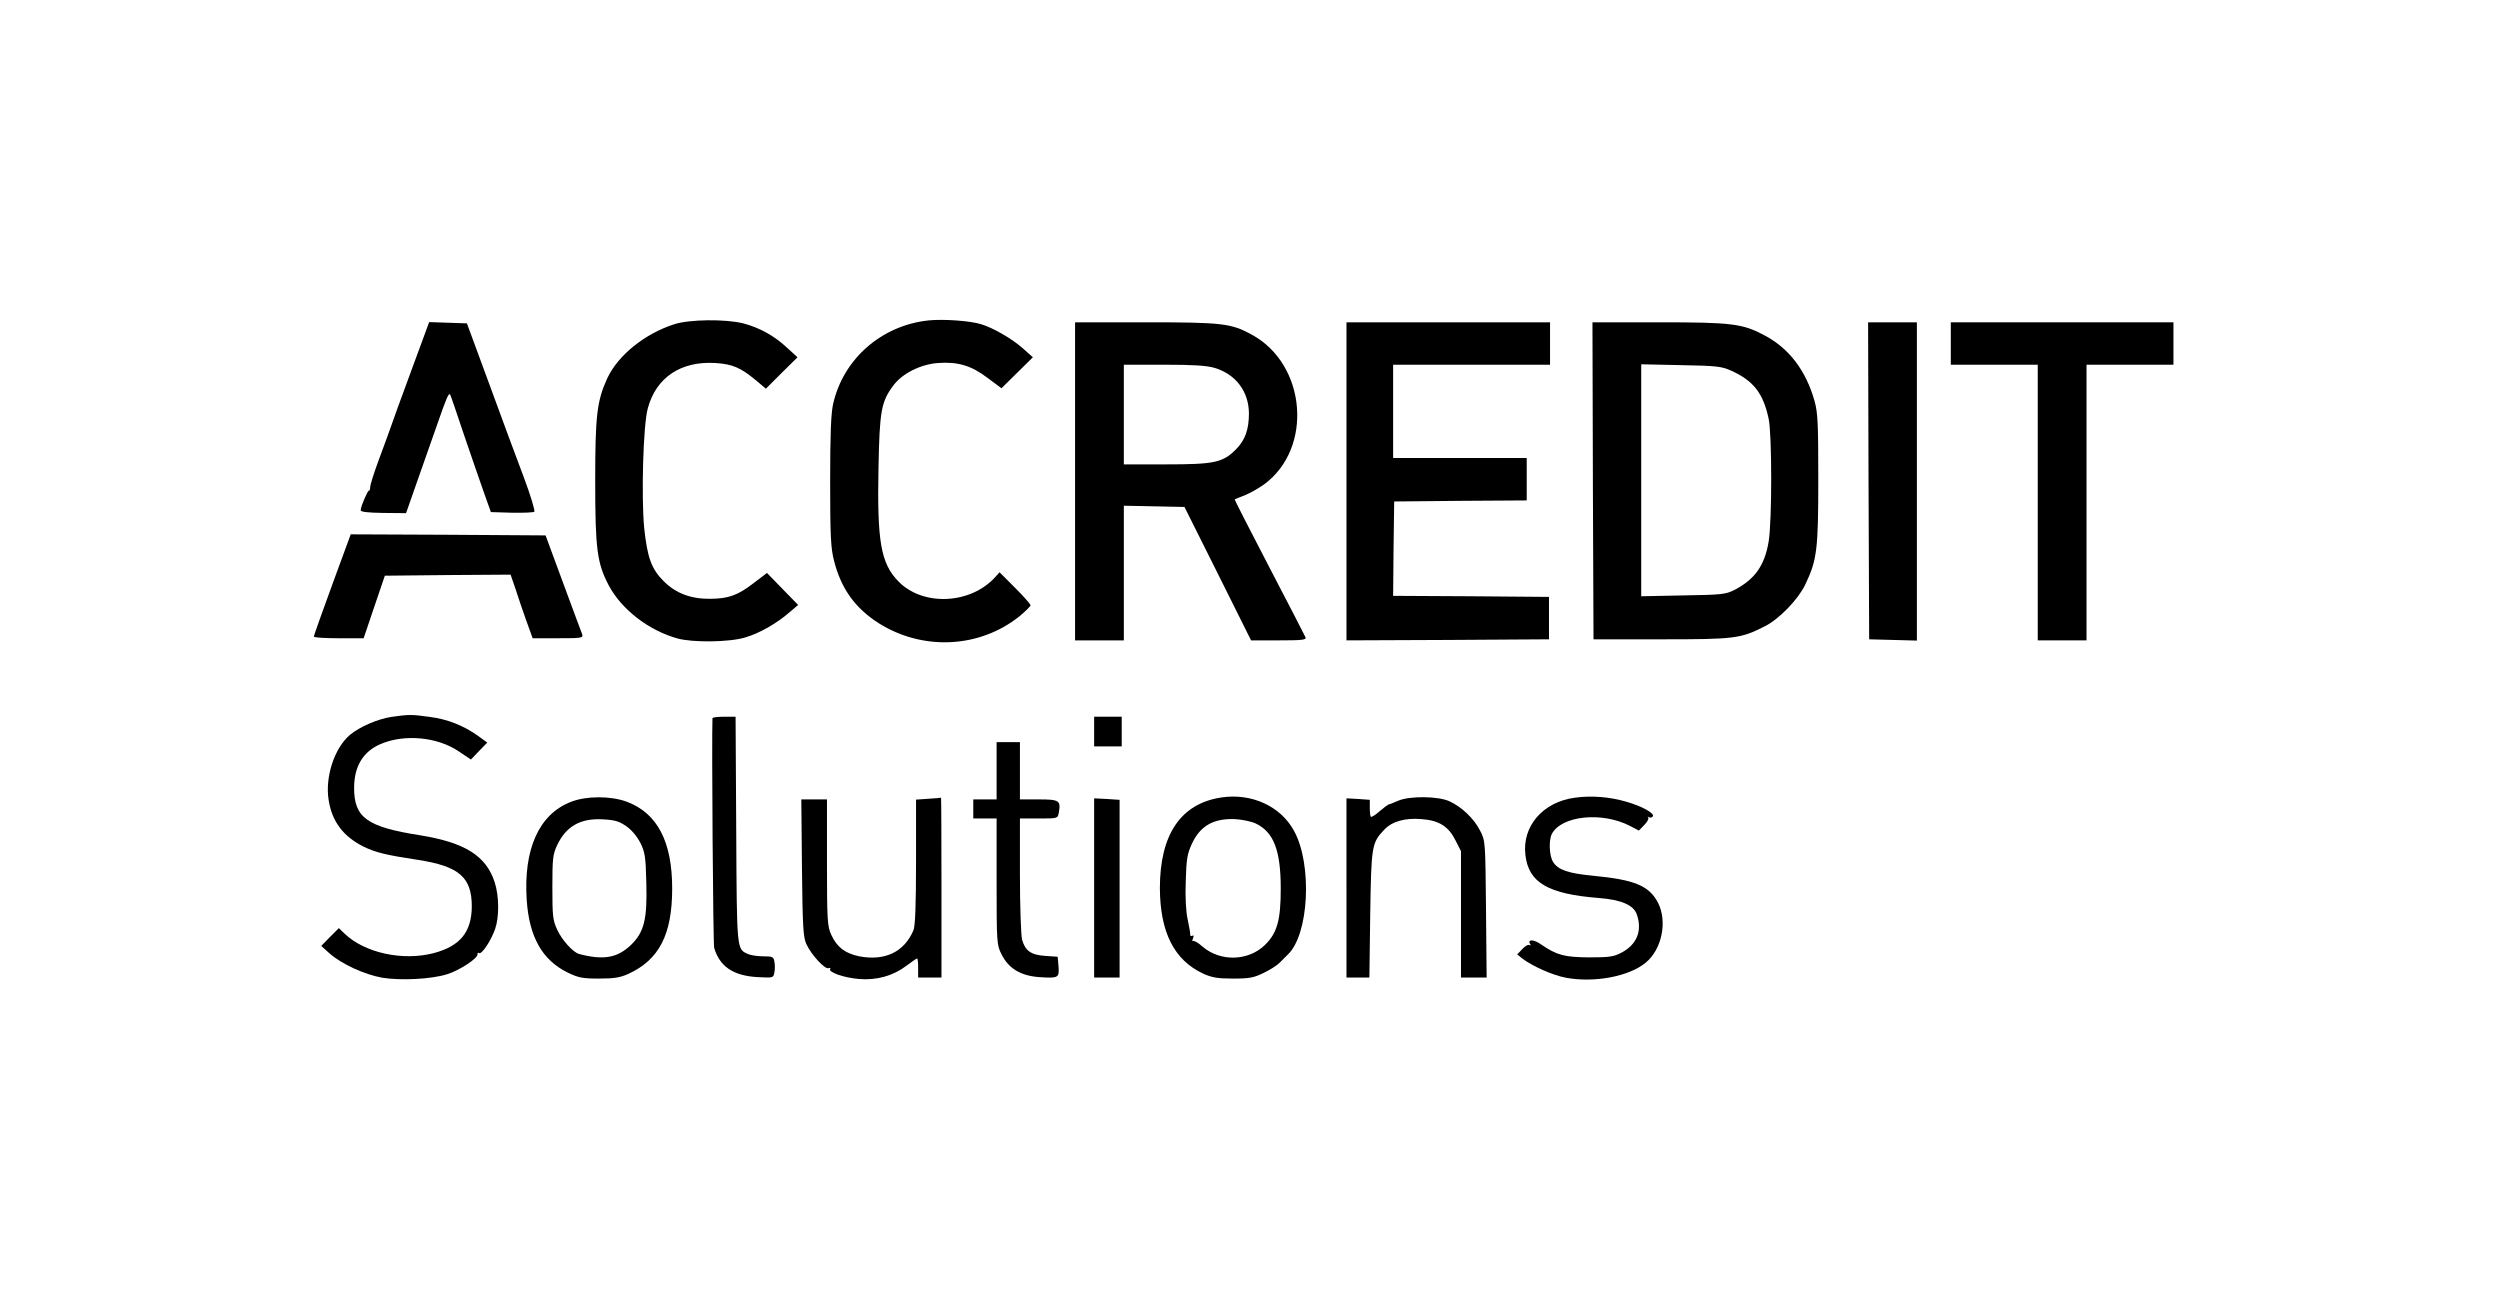 <?xml version="1.0" standalone="no"?>
<!DOCTYPE svg PUBLIC "-//W3C//DTD SVG 20010904//EN"
 "http://www.w3.org/TR/2001/REC-SVG-20010904/DTD/svg10.dtd">
<svg version="1.0" xmlns="http://www.w3.org/2000/svg"
 width="1179pt" height="613pt" viewBox="0 0 1179 613"
 preserveAspectRatio="xMidYMid meet">

<g transform="translate(0,613) scale(0.1,-0.1)"
fill="#000000" stroke="none">
<path d="M4380 4619 c-222 -23 -403 -181 -451 -394 -10 -44 -14 -144 -14 -365
0 -255 3 -316 18 -373 33 -133 100 -225 211 -296 208 -131 475 -118 663 32 28
23 52 47 53 52 0 6 -33 43 -73 83 l-73 73 -20 -22 c-116 -129 -341 -140 -457
-21 -83 85 -101 188 -94 536 5 268 13 312 70 388 42 57 129 100 210 106 94 7
158 -12 234 -70 l66 -49 74 73 74 73 -47 42 c-49 44 -142 98 -197 114 -51 16
-176 25 -247 18z"/>
<path d="M3180 4601 c-140 -45 -266 -147 -316 -255 -49 -107 -57 -176 -57
-486 0 -321 9 -386 64 -491 61 -114 188 -212 324 -250 73 -20 246 -18 320 5
66 19 148 66 209 119 l40 34 -74 76 -73 75 -63 -48 c-75 -58 -118 -73 -204
-74 -92 -1 -163 26 -220 83 -58 58 -77 111 -92 251 -14 144 -5 486 17 564 39
146 156 224 319 214 80 -5 119 -22 189 -80 l49 -41 74 74 75 74 -49 45 c-60
56 -130 95 -207 115 -83 21 -254 19 -325 -4z"/>
<path d="M1940 4383 c-46 -125 -92 -250 -101 -278 -10 -27 -34 -95 -55 -150
-20 -55 -38 -110 -38 -122 -1 -12 -3 -19 -6 -17 -4 5 -39 -74 -39 -92 -1 -8
33 -12 107 -13 l107 -1 48 137 c27 76 70 200 97 276 46 132 56 156 63 146 2
-2 31 -87 65 -189 35 -102 77 -225 95 -275 l32 -90 99 -3 c55 -1 103 1 106 5
4 4 -18 78 -50 163 -32 85 -106 283 -163 440 l-105 285 -89 3 -89 3 -84 -228z"/>
<path d="M5070 3860 l0 -750 115 0 115 0 0 318 0 317 143 -3 143 -3 157 -314
157 -315 131 0 c107 0 130 2 126 14 -3 7 -80 157 -171 331 -91 175 -165 319
-163 320 1 1 22 10 47 19 24 10 66 33 92 52 232 171 199 566 -59 706 -97 53
-137 58 -500 58 l-333 0 0 -750z m658 535 c100 -30 161 -111 162 -214 0 -77
-18 -127 -62 -171 -62 -62 -102 -70 -330 -70 l-198 0 0 235 0 235 188 0 c141
0 202 -4 240 -15z"/>
<path d="M6350 3860 l0 -750 478 2 477 3 0 100 0 100 -368 3 -367 2 2 223 3
222 313 3 312 2 0 100 0 100 -315 0 -315 0 0 220 0 220 370 0 370 0 0 100 0
100 -480 0 -480 0 0 -750z"/>
<path d="M7512 3863 l3 -748 320 0 c348 0 373 3 489 62 67 34 155 125 189 195
56 117 62 164 62 498 0 265 -2 313 -18 370 -40 142 -120 247 -233 307 -106 57
-154 63 -502 63 l-312 0 2 -747z m652 519 c106 -48 151 -106 177 -227 16 -76
16 -482 0 -579 -19 -113 -65 -178 -161 -228 -42 -21 -58 -23 -242 -26 l-198
-4 0 547 0 547 188 -4 c168 -3 192 -6 236 -26z"/>
<path d="M8812 3863 l3 -748 113 -3 112 -3 0 751 0 750 -115 0 -115 0 2 -747z"/>
<path d="M9200 4510 l0 -100 205 0 205 0 0 -650 0 -650 115 0 115 0 0 650 0
650 205 0 205 0 0 100 0 100 -525 0 -525 0 0 -100z"/>
<path d="M1567 3373 c-48 -131 -87 -241 -87 -245 0 -5 53 -8 118 -8 l117 0 50
148 50 147 297 3 296 2 23 -67 c12 -38 35 -105 51 -150 l30 -83 120 0 c109 0
119 1 114 18 -4 9 -44 118 -90 242 l-83 225 -460 3 -459 2 -87 -237z"/>
<path d="M1845 2749 c-64 -10 -148 -46 -195 -85 -73 -62 -118 -199 -100 -308
16 -101 69 -171 165 -219 56 -27 103 -39 255 -62 195 -30 255 -82 255 -220 -1
-121 -55 -187 -180 -220 -146 -38 -324 1 -419 91 l-28 27 -42 -42 -41 -42 40
-36 c57 -50 164 -99 248 -114 86 -14 230 -7 304 16 58 17 149 77 145 95 -1 6
2 9 7 5 13 -7 56 57 76 114 20 57 19 156 -2 220 -40 125 -141 188 -353 222
-249 39 -310 83 -310 223 0 101 42 172 125 207 111 48 266 34 366 -33 l60 -40
38 40 39 40 -44 32 c-68 48 -142 78 -227 89 -87 12 -97 12 -182 0z"/>
<path d="M3360 2743 c-4 -100 3 -1066 8 -1083 26 -88 89 -131 203 -138 76 -4
76 -4 81 22 3 14 3 37 0 51 -4 23 -9 25 -53 25 -26 0 -59 5 -72 11 -53 24 -52
13 -55 587 l-3 532 -54 0 c-30 0 -55 -3 -55 -7z"/>
<path d="M5160 2680 l0 -70 65 0 65 0 0 70 0 70 -65 0 -65 0 0 -70z"/>
<path d="M4700 2495 l0 -135 -55 0 -55 0 0 -45 0 -45 55 0 55 0 0 -298 c0
-289 1 -299 23 -342 33 -67 89 -101 176 -108 93 -6 97 -4 93 51 l-4 45 -59 4
c-68 5 -94 24 -109 77 -5 20 -10 156 -10 304 l0 267 89 0 c88 0 89 0 94 26 11
59 3 64 -94 64 l-89 0 0 135 0 135 -55 0 -55 0 0 -135z"/>
<path d="M5759 2369 c-191 -29 -289 -175 -289 -428 1 -208 68 -340 205 -403
40 -18 67 -23 140 -23 78 0 98 4 145 27 31 15 65 37 75 48 11 11 28 28 38 38
100 93 117 424 30 583 -63 117 -201 180 -344 158z m164 -123 c84 -41 117 -126
117 -307 0 -150 -17 -209 -75 -266 -79 -76 -209 -79 -293 -8 -21 19 -42 31
-46 27 -4 -3 -4 2 0 12 5 13 4 17 -3 13 -6 -4 -10 -1 -10 6 1 6 -5 38 -12 71
-8 37 -12 103 -9 180 3 105 7 129 29 177 40 85 102 120 204 116 33 -2 77 -11
98 -21z"/>
<path d="M7427 2368 c-151 -20 -250 -135 -233 -271 15 -130 107 -183 346 -202
105 -8 164 -33 179 -77 27 -76 1 -142 -71 -180 -37 -20 -58 -23 -153 -23 -117
1 -153 10 -227 61 -35 25 -66 25 -52 2 4 -6 3 -8 -3 -5 -6 4 -21 -5 -34 -19
l-24 -25 25 -20 c46 -35 144 -79 205 -90 134 -25 298 6 376 71 76 62 103 193
59 281 -42 82 -110 110 -307 129 -116 11 -164 27 -188 64 -19 28 -22 104 -6
134 46 85 234 105 366 38 l44 -23 26 27 c14 14 22 30 18 35 -5 4 -3 5 4 1 6
-3 14 -2 18 4 9 14 -51 48 -125 69 -78 23 -165 30 -243 19z"/>
<path d="M2694 2349 c-152 -58 -226 -223 -210 -464 12 -174 73 -283 194 -342
50 -24 69 -28 147 -28 72 0 100 5 138 22 146 67 207 186 207 403 0 221 -70
355 -214 409 -75 28 -190 28 -262 0z m259 -115 c26 -18 51 -48 67 -79 22 -44
25 -66 28 -186 5 -175 -10 -235 -73 -296 -64 -61 -130 -72 -244 -42 -29 8 -81
66 -103 114 -21 45 -23 65 -23 200 0 134 2 155 22 198 42 90 110 129 216 123
56 -3 77 -9 110 -32z"/>
<path d="M4378 2363 l-58 -4 0 -294 c0 -207 -4 -302 -12 -322 -44 -103 -135
-146 -256 -123 -67 14 -105 43 -132 102 -18 39 -20 68 -20 341 l0 297 -61 0
-60 0 3 -322 c3 -282 6 -328 21 -361 24 -51 87 -119 104 -113 8 3 11 1 8 -4
-9 -15 64 -41 136 -47 83 -7 161 15 223 62 26 19 48 35 51 35 3 0 5 -20 5 -45
l0 -45 55 0 55 0 0 425 c0 234 -1 424 -2 423 -2 -1 -29 -3 -60 -5z"/>
<path d="M5160 1943 l0 -423 60 0 60 0 0 419 0 419 -60 4 -60 3 0 -422z"/>
<path d="M6350 1943 l0 -423 54 0 54 0 4 298 c5 324 7 337 66 399 36 39 99 57
177 50 82 -6 127 -35 159 -100 l26 -51 0 -298 0 -298 61 0 60 0 -3 323 c-3
320 -3 322 -28 370 -29 57 -86 111 -144 138 -54 25 -191 26 -244 2 -20 -9 -40
-17 -44 -17 -3 -1 -22 -15 -42 -32 -19 -17 -38 -29 -41 -26 -3 3 -5 22 -5 43
l0 37 -55 4 -55 3 0 -422z"/>
</g>
</svg>

